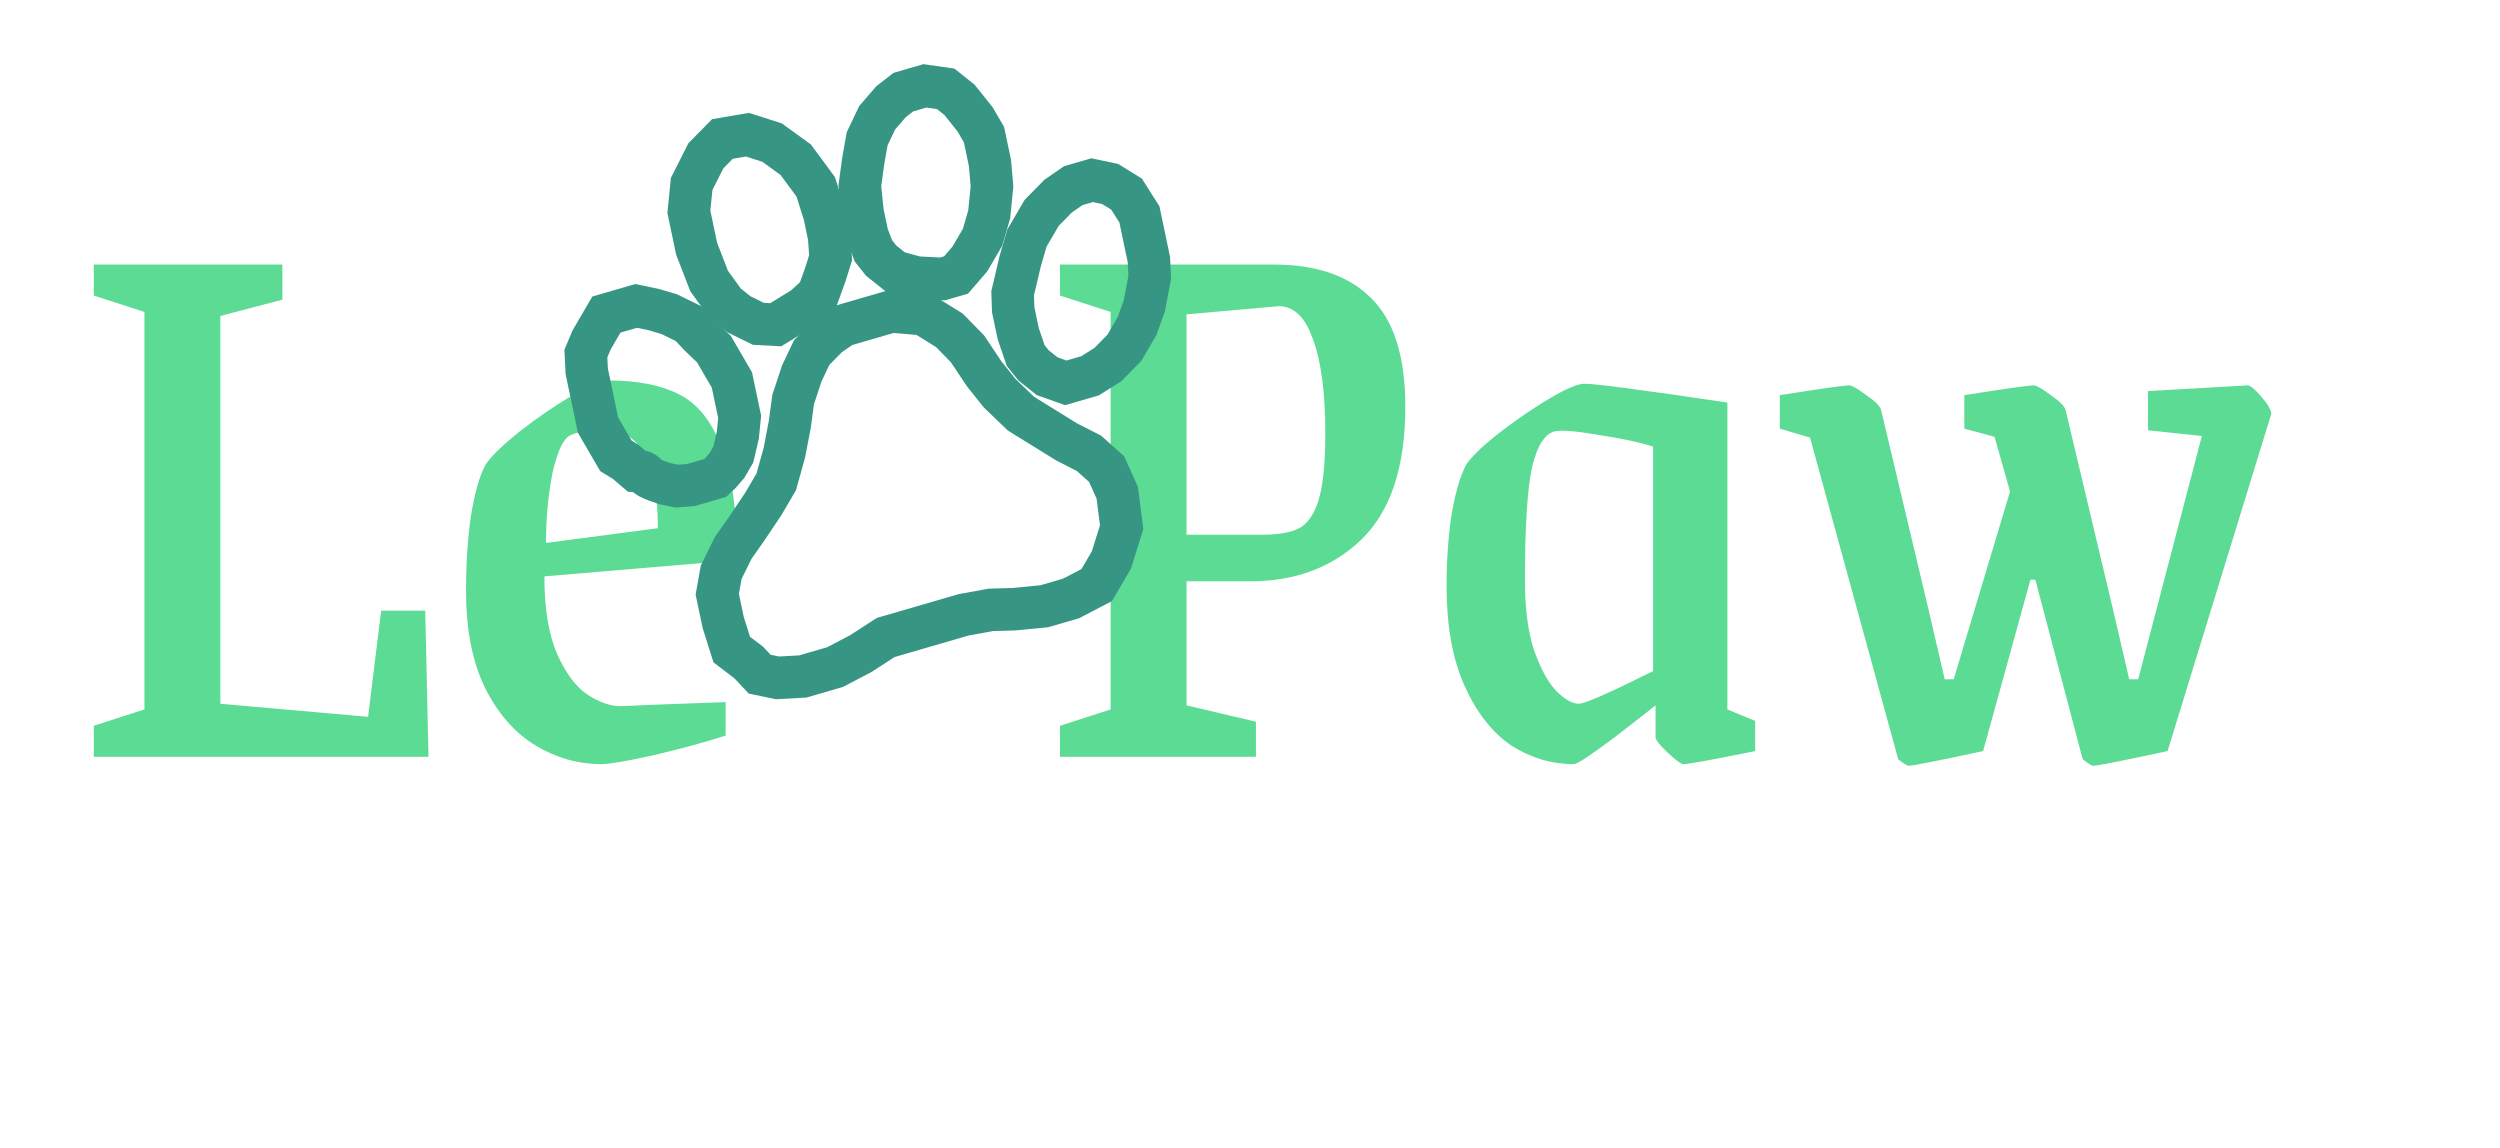 <svg width="294" height="135" viewBox="0 0 294 135" fill="none" xmlns="http://www.w3.org/2000/svg">
<g clip-path="url(#clip0_1_2)">
<path d="M11.032 85.352L16.984 83.432V36.68L11.032 34.76V31.112H33.208V35.24L25.912 37.16V82.76L43.288 84.296L44.824 71.816H50.008L50.392 89H11.032V85.352ZM70.74 89.864C67.988 89.864 65.396 89.128 62.964 87.656C60.532 86.184 58.548 83.912 57.012 80.84C55.54 77.768 54.804 73.992 54.804 69.512C54.804 66.312 54.996 63.368 55.38 60.68C55.828 57.928 56.404 55.912 57.108 54.632C57.748 53.672 59.06 52.392 61.044 50.792C63.092 49.192 65.14 47.784 67.188 46.568C69.3 45.352 70.74 44.744 71.508 44.744C74.964 44.744 77.748 45.288 79.86 46.376C82.036 47.464 83.7 49.544 84.852 52.616C86.068 55.688 86.676 60.104 86.676 65.864L64.02 67.784C64.02 71.624 64.532 74.696 65.556 77C66.58 79.24 67.764 80.808 69.108 81.704C70.516 82.6 71.796 83.048 72.948 83.048L77.46 82.856L85.332 82.568V86.504C82.964 87.272 80.148 88.04 76.884 88.808C73.684 89.512 71.636 89.864 70.74 89.864ZM77.364 62.12C77.364 58.28 76.852 55.4 75.828 53.48C74.804 51.496 73.108 50.504 70.74 50.504C69.332 50.504 68.116 50.728 67.092 51.176C66.26 51.56 65.556 53.032 64.98 55.592C64.468 58.152 64.212 60.904 64.212 63.848L77.364 62.12ZM124.657 85.352L130.609 83.432V36.68L124.657 34.76V31.112H149.809C154.801 31.112 158.609 32.424 161.233 35.048C163.921 37.672 165.265 41.928 165.265 47.816C165.265 54.92 163.537 60.136 160.081 63.464C156.689 66.728 152.337 68.36 147.025 68.36H139.537V82.952L147.697 84.872V89H124.657V85.352ZM148.177 62.888C150.161 62.888 151.633 62.664 152.593 62.216C153.617 61.768 154.417 60.712 154.993 59.048C155.569 57.32 155.857 54.632 155.857 50.984C155.857 46.184 155.377 42.504 154.417 39.944C153.521 37.32 152.177 36.008 150.385 36.008L139.537 36.968V62.888H148.177ZM185.093 89.864C182.469 89.864 180.005 89.128 177.701 87.656C175.461 86.12 173.637 83.784 172.229 80.648C170.821 77.512 170.117 73.608 170.117 68.936C170.117 65.928 170.309 63.144 170.693 60.584C171.141 57.96 171.717 55.976 172.421 54.632C173.445 53.16 175.717 51.208 179.237 48.776C182.821 46.344 185.189 45.128 186.341 45.128C187.621 45.128 193.221 45.864 203.141 47.336V83.432L206.405 84.776V88.328C201.349 89.352 198.533 89.864 197.957 89.864C197.701 89.864 197.093 89.416 196.133 88.52C195.173 87.624 194.693 87.016 194.693 86.696V82.952C194.309 83.272 192.709 84.52 189.893 86.696C187.077 88.808 185.477 89.864 185.093 89.864ZM185.669 82.76C186.373 82.76 189.285 81.48 194.405 78.92V52.52C192.805 52.008 190.725 51.56 188.165 51.176C185.605 50.728 183.877 50.568 182.981 50.696C181.765 50.888 180.837 52.264 180.197 54.824C179.621 57.384 179.333 61.864 179.333 68.264C179.333 71.528 179.685 74.248 180.389 76.424C181.157 78.6 182.021 80.2 182.981 81.224C184.005 82.248 184.901 82.76 185.669 82.76ZM224.476 90.056C224.284 90.056 223.868 89.8 223.228 89.288L212.86 51.464L209.308 50.408V46.472C214.172 45.704 216.892 45.32 217.468 45.32C217.788 45.32 218.46 45.704 219.484 46.472C220.508 47.176 221.084 47.752 221.212 48.2L226.78 71.624L228.7 79.88H229.756L236.38 57.8L234.556 51.368L231.004 50.408V46.472C235.868 45.704 238.588 45.32 239.164 45.32C239.484 45.32 240.156 45.704 241.18 46.472C242.204 47.176 242.78 47.752 242.908 48.2L248.476 71.624L250.396 79.88H251.452L258.94 51.272L252.604 50.6V45.992L264.316 45.32C264.636 45.32 265.18 45.768 265.948 46.664C266.716 47.56 267.1 48.232 267.1 48.68L254.908 88.328C249.532 89.48 246.62 90.056 246.172 90.056C245.98 90.056 245.564 89.8 244.924 89.288L239.356 68.168H238.78L233.212 88.328C227.836 89.48 224.924 90.056 224.476 90.056Z" fill="#5CDB95"/>
<g filter="url(#filter0_d_1_2)">
<path d="M86.049 72.385L88.042 73.906L89.334 75.279L91.434 75.718L94.412 75.552L98.198 74.451L101.215 72.874L104.162 70.967L106.371 70.325L109.841 69.316L113.312 68.306L116.536 67.719L119.198 67.644L122.807 67.295L125.962 66.377L128.979 64.8L130.703 61.849L131.904 58L131.39 53.951L130.136 51.166L128.074 49.316L125.451 47.98L122.758 46.313L120.065 44.647L117.549 42.229L115.734 39.957L113.78 37.026L111.649 34.846L108.572 32.942L104.824 32.632L101.669 33.549L99.145 34.283L97.391 35.493L95.459 37.455L94.297 39.893L93.273 42.99L92.88 45.904L92.24 49.239L91.285 52.666L89.808 55.195L87.768 58.238L86.221 60.438L84.812 63.297L84.35 65.881L85.042 69.179L86.049 72.385Z" stroke="#379683" stroke-width="5"/>
<path d="M119.152 32.422L119.743 35.243L120.618 37.81L121.532 38.955L123.151 40.248L125.336 41.023L128.196 40.19L130.281 38.878L132.226 36.9L133.714 34.35L134.567 31.985L135.211 28.623L135.111 26.535L134.553 23.875L133.996 21.215L132.485 18.832L130.548 17.633L128.433 17.19L126.209 17.837L124.442 19.058L122.497 21.035L120.76 24.01L119.977 26.708L119.085 30.495L119.152 32.422Z" stroke="#379683" stroke-width="5"/>
<path d="M101.986 23.611L102.723 25.516L103.638 26.662L105.26 27.956L107.766 28.639L110.838 28.804L112.429 28.341L114.058 26.454L115.549 23.901L116.333 21.201L116.659 17.928L116.419 15.172L115.722 11.844L114.667 10.032L112.836 7.74L111.215 6.446L108.779 6.095L106.234 6.836L104.783 7.965L103.153 9.852L101.981 12.312L101.515 14.92L101.118 17.86L101.428 20.948L101.986 23.611Z" stroke="#379683" stroke-width="5"/>
<path d="M94.518 32.171L91.226 34.189L89.177 34.079L86.918 32.97L85.295 31.675L83.394 29.049L81.919 25.238L81.012 20.909L81.339 17.634L83.009 14.322L84.958 12.341L87.892 11.841L90.788 12.764L93.575 14.78L95.934 17.98L96.951 21.217L97.509 23.881L97.679 26.305L97.073 28.248L96.219 30.616L94.518 32.171Z" stroke="#379683" stroke-width="5"/>
<path d="M81.88 52.854L81.245 53.039L79.586 53.169L78.175 52.874L77.082 52.487C76.718 52.357 75.976 52.032 75.92 51.766C75.864 51.5 75.168 51.397 74.827 51.379L73.595 50.326L72.432 49.606L71.378 47.795L70.324 45.985L69.558 42.326L69 39.665L68.9 37.577L69.575 35.969L70.567 34.269L71.311 32.993L72.901 32.531L74.808 31.976L76.924 32.418L78.722 32.953L80.977 34.061L82.279 35.447L83.969 37.072L85.023 38.883L86.076 40.693L86.704 43.687L86.983 45.017L86.765 47.197L86.23 49.471L85.485 50.746L84.671 51.689L84.105 52.206L83.152 52.484L81.88 52.854Z" stroke="#379683" stroke-width="5"/>
</g>
</g>
<defs>
<filter id="filter0_d_1_2" x="65.417" y="3.5" width="73.262" height="79.777" filterUnits="userSpaceOnUse" color-interpolation-filters="sRGB">
<feFlood flood-opacity="0" result="BackgroundImageFix"/>
<feColorMatrix in="SourceAlpha" type="matrix" values="0 0 0 0 0 0 0 0 0 0 0 0 0 0 0 0 0 0 127 0" result="hardAlpha"/>
<feOffset dy="4"/>
<feGaussianBlur stdDeviation="0.5"/>
<feComposite in2="hardAlpha" operator="out"/>
<feColorMatrix type="matrix" values="0 0 0 0 0 0 0 0 0 0 0 0 0 0 0 0 0 0 0.25 0"/>
<feBlend mode="normal" in2="BackgroundImageFix" result="effect1_dropShadow_1_2"/>
<feBlend mode="normal" in="SourceGraphic" in2="effect1_dropShadow_1_2" result="shape"/>
</filter>
<clipPath id="clip0_1_2">
<rect width="294" height="135" fill="white"/>
</clipPath>
</defs>
</svg>
